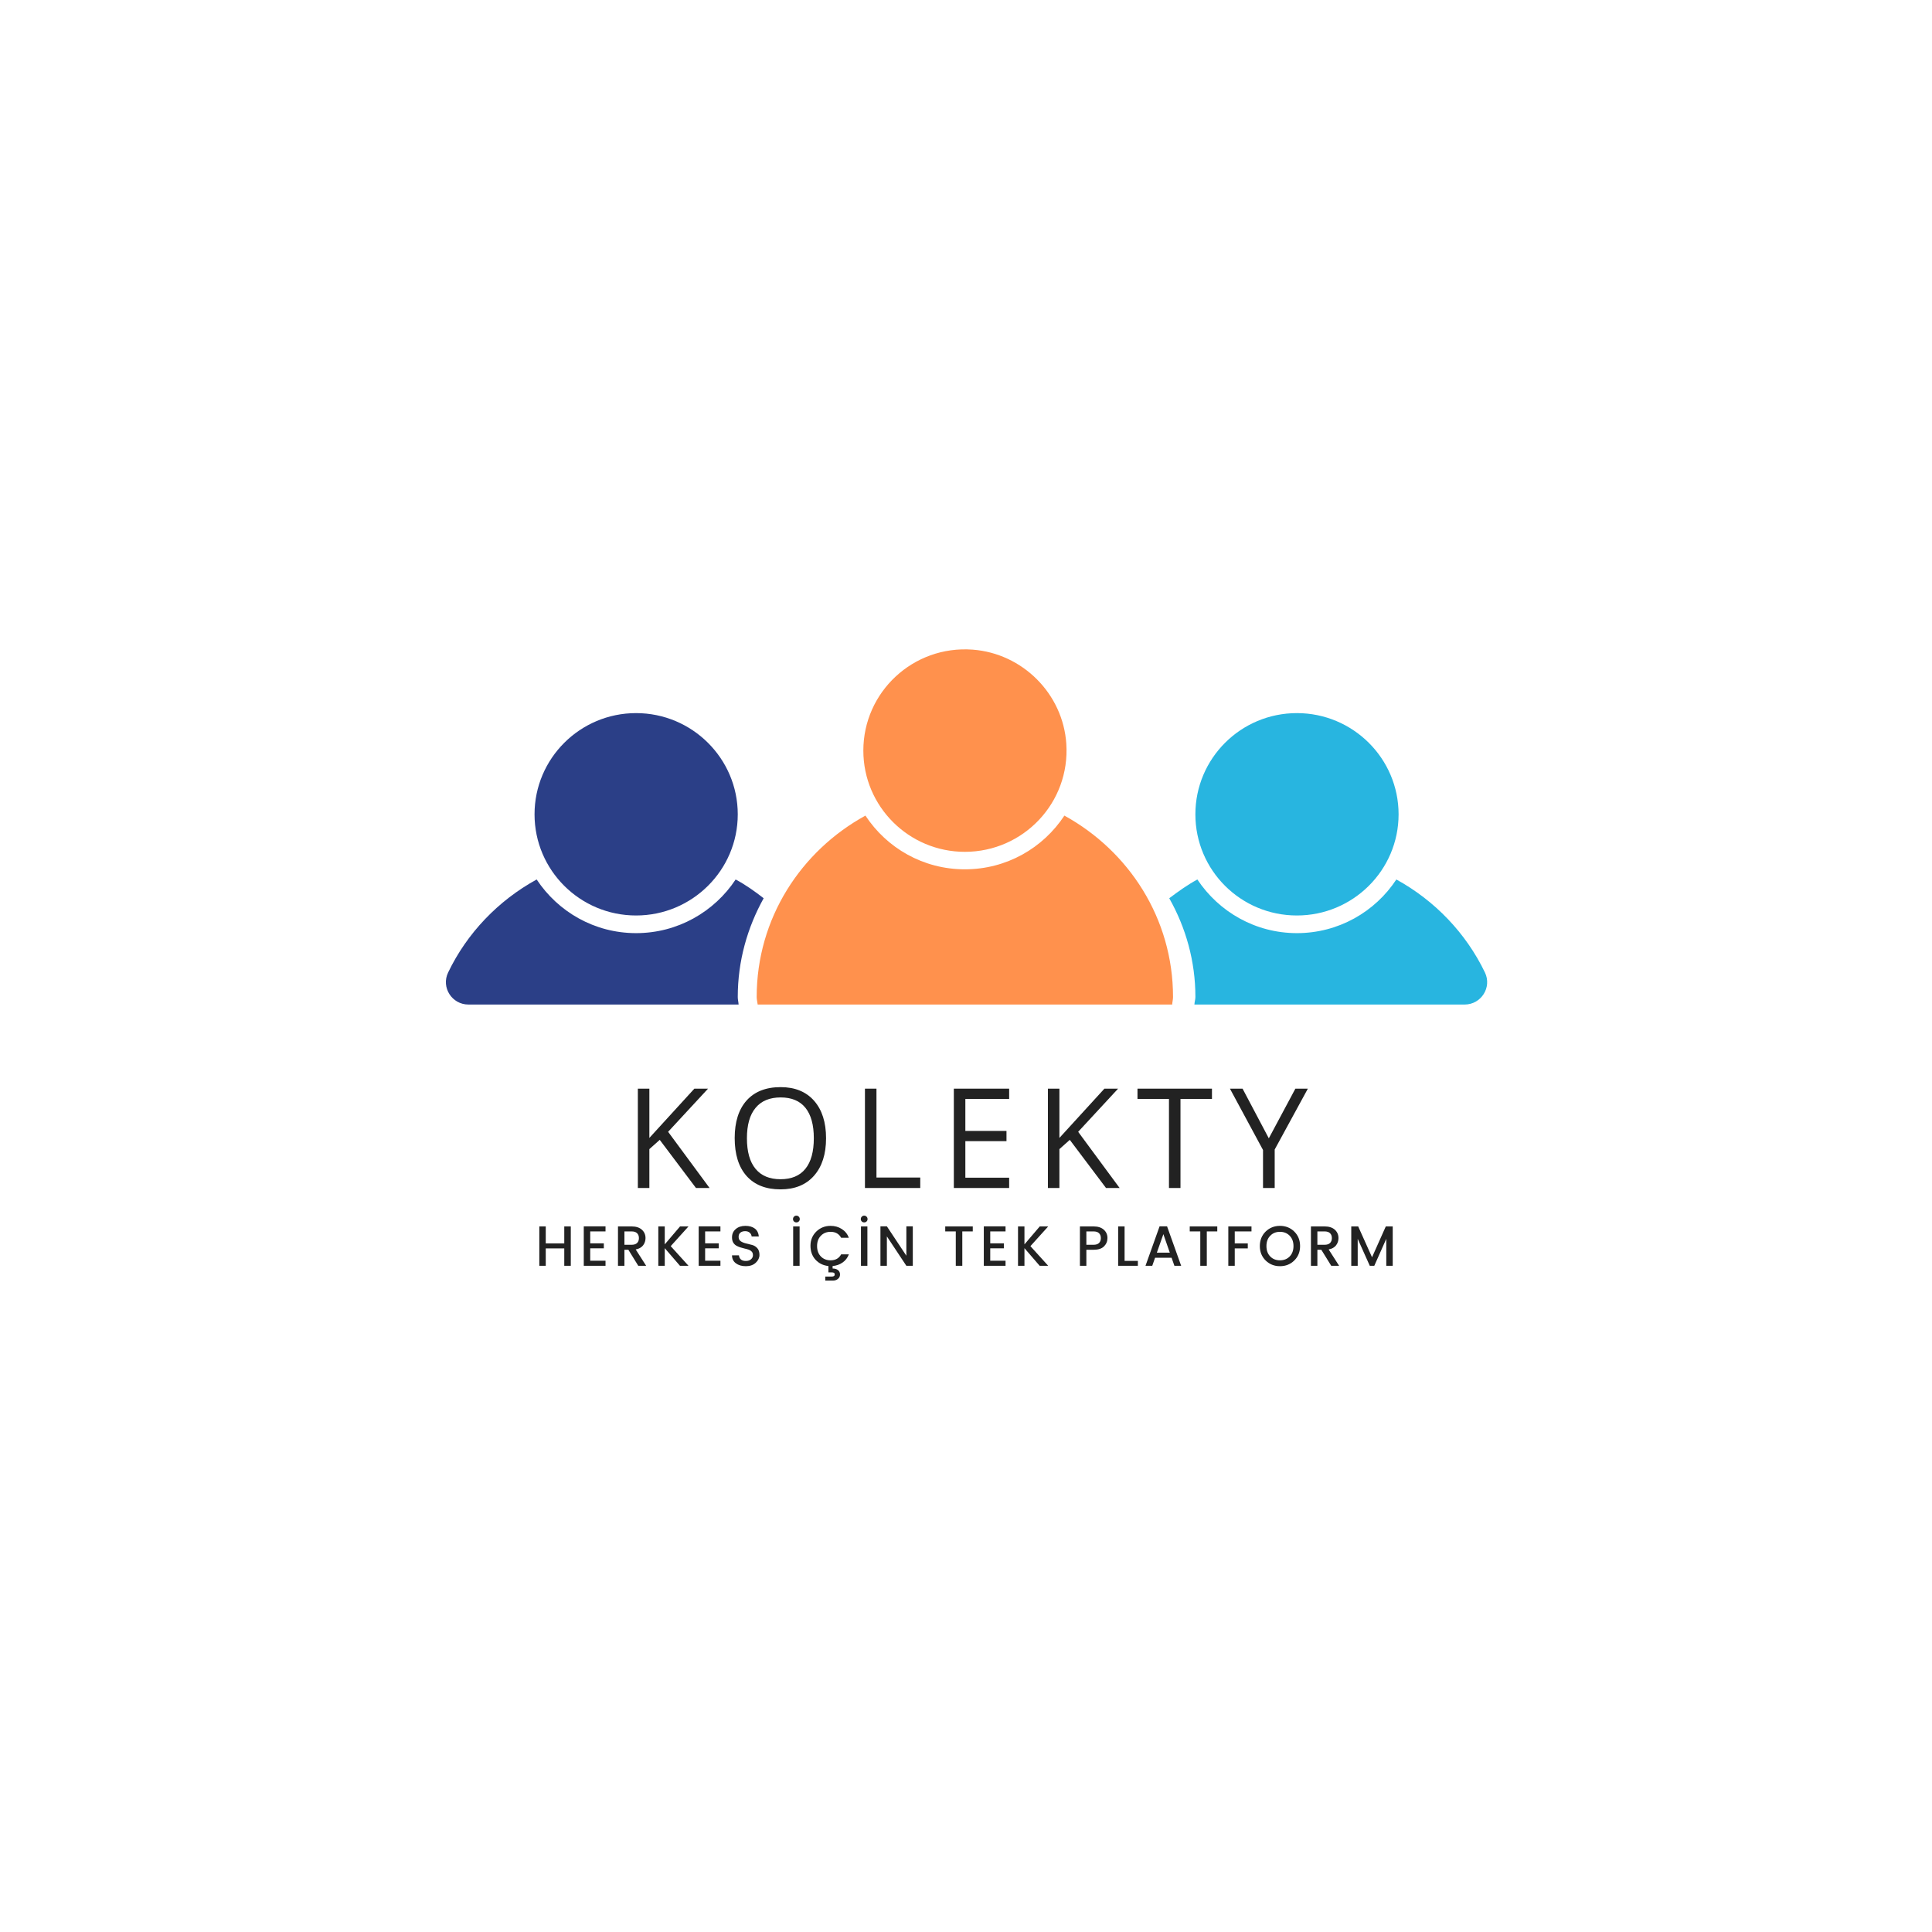 <?xml version="1.0" encoding="UTF-8"?>
<svg xmlns="http://www.w3.org/2000/svg" xmlns:xlink="http://www.w3.org/1999/xlink" width="375pt" height="375pt" viewBox="0 0 375 375" version="1.2">
<defs>
<g>
<symbol overflow="visible" id="glyph0-0">
<path style="stroke:none;" d="M 2.547 -19.281 L 13.625 -19.281 L 13.625 0 L 2.547 0 Z M 3.922 -1.375 L 12.266 -1.375 L 12.266 -17.906 L 3.922 -17.906 Z M 3.922 -1.375 "/>
</symbol>
<symbol overflow="visible" id="glyph0-1">
<path style="stroke:none;" d="M 16.578 0 L 13.938 0 L 6.906 -9.344 L 4.891 -7.547 L 4.891 0 L 2.656 0 L 2.656 -19.281 L 4.891 -19.281 L 4.891 -9.719 L 13.625 -19.281 L 16.281 -19.281 L 8.531 -10.906 Z M 16.578 0 "/>
</symbol>
<symbol overflow="visible" id="glyph0-2">
<path style="stroke:none;" d="M 19.375 -9.656 C 19.375 -6.57 18.594 -4.145 17.031 -2.375 C 15.477 -0.613 13.312 0.266 10.531 0.266 C 7.695 0.266 5.504 -0.598 3.953 -2.328 C 2.41 -4.066 1.641 -6.52 1.641 -9.688 C 1.641 -12.82 2.41 -15.254 3.953 -16.984 C 5.504 -18.711 7.707 -19.578 10.562 -19.578 C 13.332 -19.578 15.492 -18.695 17.047 -16.938 C 18.598 -15.176 19.375 -12.75 19.375 -9.656 Z M 4.016 -9.656 C 4.016 -7.051 4.57 -5.07 5.688 -3.719 C 6.801 -2.375 8.414 -1.703 10.531 -1.703 C 12.664 -1.703 14.273 -2.375 15.359 -3.719 C 16.453 -5.062 17 -7.039 17 -9.656 C 17 -12.25 16.457 -14.219 15.375 -15.562 C 14.289 -16.906 12.688 -17.578 10.562 -17.578 C 8.426 -17.578 6.801 -16.898 5.688 -15.547 C 4.57 -14.203 4.016 -12.238 4.016 -9.656 Z M 4.016 -9.656 "/>
</symbol>
<symbol overflow="visible" id="glyph0-3">
<path style="stroke:none;" d="M 2.656 0 L 2.656 -19.281 L 4.891 -19.281 L 4.891 -2.031 L 13.391 -2.031 L 13.391 0 Z M 2.656 0 "/>
</symbol>
<symbol overflow="visible" id="glyph0-4">
<path style="stroke:none;" d="M 13.391 0 L 2.656 0 L 2.656 -19.281 L 13.391 -19.281 L 13.391 -17.281 L 4.891 -17.281 L 4.891 -11.078 L 12.875 -11.078 L 12.875 -9.094 L 4.891 -9.094 L 4.891 -2 L 13.391 -2 Z M 13.391 0 "/>
</symbol>
<symbol overflow="visible" id="glyph0-5">
<path style="stroke:none;" d="M 8.578 0 L 6.344 0 L 6.344 -17.281 L 0.234 -17.281 L 0.234 -19.281 L 14.688 -19.281 L 14.688 -17.281 L 8.578 -17.281 Z M 8.578 0 "/>
</symbol>
<symbol overflow="visible" id="glyph0-6">
<path style="stroke:none;" d="M 7.547 -9.641 L 12.703 -19.281 L 15.125 -19.281 L 8.688 -7.469 L 8.688 0 L 6.422 0 L 6.422 -7.375 L 0 -19.281 L 2.453 -19.281 Z M 7.547 -9.641 "/>
</symbol>
<symbol overflow="visible" id="glyph1-0">
<path style="stroke:none;" d="M 2.609 -7.047 L 2.609 -0.672 L 5.672 -0.672 L 5.672 -7.047 Z M 1.875 0 L 1.875 -7.719 L 6.391 -7.719 L 6.391 0 Z M 1.875 0 "/>
</symbol>
<symbol overflow="visible" id="glyph1-1">
<path style="stroke:none;" d="M 5.672 -7.641 L 6.938 -7.641 L 6.938 0 L 5.672 0 L 5.672 -3.375 L 2.078 -3.375 L 2.078 0 L 0.828 0 L 0.828 -7.641 L 2.078 -7.641 L 2.078 -4.344 L 5.672 -4.344 Z M 5.672 -7.641 "/>
</symbol>
<symbol overflow="visible" id="glyph1-2">
<path style="stroke:none;" d="M 5.047 -7.656 L 5.047 -6.672 L 2.078 -6.672 L 2.078 -4.359 L 4.719 -4.359 L 4.719 -3.391 L 2.078 -3.391 L 2.078 -0.984 L 5.047 -0.984 L 5.047 0 L 0.828 0 L 0.828 -7.656 Z M 5.047 -7.656 "/>
</symbol>
<symbol overflow="visible" id="glyph1-3">
<path style="stroke:none;" d="M 2.078 -3.109 L 2.078 0 L 0.828 0 L 0.828 -7.641 L 3.469 -7.641 C 4.332 -7.641 5 -7.426 5.469 -7 C 5.938 -6.57 6.172 -6.031 6.172 -5.375 C 6.172 -4.852 6.016 -4.383 5.703 -3.969 C 5.391 -3.562 4.91 -3.297 4.266 -3.172 L 6.297 0 L 4.766 0 L 2.844 -3.109 Z M 2.078 -6.672 L 2.078 -4.078 L 3.469 -4.078 C 3.945 -4.078 4.301 -4.191 4.531 -4.422 C 4.77 -4.648 4.891 -4.969 4.891 -5.375 C 4.891 -5.781 4.77 -6.098 4.531 -6.328 C 4.301 -6.555 3.945 -6.672 3.469 -6.672 Z M 2.078 -6.672 "/>
</symbol>
<symbol overflow="visible" id="glyph1-4">
<path style="stroke:none;" d="M 2.078 0 L 0.828 0 L 0.828 -7.641 L 2.078 -7.641 L 2.078 -4.156 L 5.047 -7.641 L 6.688 -7.641 L 3.234 -3.812 L 6.688 0 L 5.031 0 L 2.078 -3.422 Z M 2.078 0 "/>
</symbol>
<symbol overflow="visible" id="glyph1-5">
<path style="stroke:none;" d="M 3.203 -6.719 C 2.828 -6.719 2.52 -6.625 2.281 -6.438 C 2.051 -6.25 1.938 -5.973 1.938 -5.609 C 1.938 -5.242 2.07 -4.961 2.344 -4.766 C 2.625 -4.578 2.961 -4.438 3.359 -4.344 C 3.754 -4.258 4.148 -4.16 4.547 -4.047 C 4.941 -3.941 5.281 -3.734 5.562 -3.422 C 5.844 -3.109 5.984 -2.672 5.984 -2.109 C 5.984 -1.547 5.742 -1.039 5.266 -0.594 C 4.785 -0.145 4.145 0.078 3.344 0.078 C 2.551 0.078 1.906 -0.109 1.406 -0.484 C 0.906 -0.859 0.656 -1.375 0.656 -2.031 L 2 -2.031 C 2.031 -1.695 2.156 -1.43 2.375 -1.234 C 2.594 -1.035 2.914 -0.938 3.344 -0.938 C 3.77 -0.938 4.102 -1.047 4.344 -1.266 C 4.594 -1.484 4.719 -1.742 4.719 -2.047 C 4.719 -2.348 4.641 -2.582 4.484 -2.75 C 4.336 -2.914 4.145 -3.039 3.906 -3.125 C 3.664 -3.207 3.398 -3.281 3.109 -3.344 C 2.828 -3.414 2.539 -3.492 2.25 -3.578 C 1.969 -3.672 1.707 -3.785 1.469 -3.922 C 1.227 -4.066 1.031 -4.27 0.875 -4.531 C 0.727 -4.801 0.656 -5.129 0.656 -5.516 C 0.656 -6.18 0.895 -6.719 1.375 -7.125 C 1.852 -7.539 2.477 -7.75 3.25 -7.75 C 4.02 -7.75 4.633 -7.57 5.094 -7.219 C 5.551 -6.863 5.805 -6.352 5.859 -5.688 L 4.469 -5.688 C 4.438 -5.977 4.312 -6.223 4.094 -6.422 C 3.875 -6.617 3.578 -6.719 3.203 -6.719 Z M 3.203 -6.719 "/>
</symbol>
<symbol overflow="visible" id="glyph1-6">
<path style="stroke:none;" d=""/>
</symbol>
<symbol overflow="visible" id="glyph1-7">
<path style="stroke:none;" d="M 2.109 -9.062 C 2.109 -8.883 2.047 -8.734 1.922 -8.609 C 1.797 -8.484 1.641 -8.422 1.453 -8.422 C 1.266 -8.422 1.109 -8.484 0.984 -8.609 C 0.859 -8.734 0.797 -8.883 0.797 -9.062 C 0.797 -9.25 0.859 -9.406 0.984 -9.531 C 1.109 -9.664 1.266 -9.734 1.453 -9.734 C 1.641 -9.734 1.797 -9.664 1.922 -9.531 C 2.047 -9.406 2.109 -9.25 2.109 -9.062 Z M 0.828 0 L 0.828 -7.641 L 2.078 -7.641 L 2.078 0 Z M 0.828 0 "/>
</symbol>
<symbol overflow="visible" id="glyph1-8">
<path style="stroke:none;" d="M 4.312 -6.594 C 3.539 -6.594 2.91 -6.336 2.422 -5.828 C 1.93 -5.328 1.688 -4.66 1.688 -3.828 C 1.688 -2.992 1.93 -2.32 2.422 -1.812 C 2.91 -1.312 3.539 -1.062 4.312 -1.062 C 5.258 -1.062 5.941 -1.445 6.359 -2.219 L 7.859 -2.219 C 7.598 -1.539 7.188 -1.008 6.625 -0.625 C 6.07 -0.238 5.43 -0.016 4.703 0.047 L 4.703 0.531 C 5.129 0.531 5.473 0.629 5.734 0.828 C 6.004 1.035 6.141 1.32 6.141 1.688 C 6.141 2.051 6.004 2.336 5.734 2.547 C 5.473 2.766 5.141 2.875 4.734 2.875 L 3.281 2.875 L 3.281 2.094 L 4.484 2.094 C 4.691 2.094 4.848 2.062 4.953 2 C 5.055 1.938 5.109 1.828 5.109 1.672 C 5.109 1.523 5.055 1.422 4.953 1.359 C 4.848 1.305 4.691 1.281 4.484 1.281 L 3.891 1.281 L 3.891 0.047 C 2.891 -0.055 2.055 -0.461 1.391 -1.172 C 0.734 -1.891 0.406 -2.797 0.406 -3.891 C 0.406 -4.984 0.781 -5.898 1.531 -6.641 C 2.289 -7.379 3.219 -7.75 4.312 -7.75 C 5.125 -7.75 5.848 -7.547 6.484 -7.141 C 7.117 -6.742 7.578 -6.176 7.859 -5.438 L 6.359 -5.438 C 5.941 -6.207 5.258 -6.594 4.312 -6.594 Z M 4.312 -6.594 "/>
</symbol>
<symbol overflow="visible" id="glyph1-9">
<path style="stroke:none;" d="M 5.859 -7.656 L 7.109 -7.656 L 7.109 0 L 5.859 0 L 2.078 -5.703 L 2.078 0 L 0.828 0 L 0.828 -7.656 L 2.078 -7.656 L 5.859 -1.953 Z M 5.859 -7.656 "/>
</symbol>
<symbol overflow="visible" id="glyph1-10">
<path style="stroke:none;" d="M 0.422 -6.672 L 0.422 -7.641 L 5.766 -7.641 L 5.766 -6.672 L 3.734 -6.672 L 3.734 0 L 2.469 0 L 2.469 -6.672 Z M 0.422 -6.672 "/>
</symbol>
<symbol overflow="visible" id="glyph1-11">
<path style="stroke:none;" d="M 3.469 -7.641 C 4.332 -7.641 5 -7.426 5.469 -7 C 5.938 -6.57 6.172 -6.035 6.172 -5.391 C 6.172 -4.754 5.945 -4.211 5.5 -3.766 C 5.062 -3.328 4.383 -3.109 3.469 -3.109 L 2.078 -3.109 L 2.078 0 L 0.828 0 L 0.828 -7.641 Z M 2.078 -4.078 L 3.469 -4.078 C 3.945 -4.078 4.301 -4.191 4.531 -4.422 C 4.77 -4.648 4.891 -4.969 4.891 -5.375 C 4.891 -5.781 4.77 -6.098 4.531 -6.328 C 4.301 -6.555 3.945 -6.672 3.469 -6.672 L 2.078 -6.672 Z M 2.078 -4.078 "/>
</symbol>
<symbol overflow="visible" id="glyph1-12">
<path style="stroke:none;" d="M 0.828 -7.641 L 2.078 -7.641 L 2.078 -0.953 L 4.656 -0.953 L 4.656 0 L 0.828 0 Z M 0.828 -7.641 "/>
</symbol>
<symbol overflow="visible" id="glyph1-13">
<path style="stroke:none;" d="M 5.984 0 L 5.438 -1.562 L 2.234 -1.562 L 1.688 0 L 0.375 0 L 3.109 -7.656 L 4.562 -7.656 L 7.297 0 Z M 2.578 -2.547 L 5.094 -2.547 L 3.844 -6.141 Z M 2.578 -2.547 "/>
</symbol>
<symbol overflow="visible" id="glyph1-14">
<path style="stroke:none;" d="M 0.828 0 L 0.828 -7.641 L 5.328 -7.641 L 5.328 -6.672 L 2.078 -6.672 L 2.078 -4.344 L 4.609 -4.344 L 4.609 -3.375 L 2.078 -3.375 L 2.078 0 Z M 0.828 0 "/>
</symbol>
<symbol overflow="visible" id="glyph1-15">
<path style="stroke:none;" d="M 4.312 -1.062 C 5.082 -1.062 5.711 -1.312 6.203 -1.812 C 6.691 -2.32 6.938 -2.992 6.938 -3.828 C 6.938 -4.66 6.691 -5.328 6.203 -5.828 C 5.711 -6.336 5.082 -6.594 4.312 -6.594 C 3.539 -6.594 2.91 -6.336 2.422 -5.828 C 1.93 -5.328 1.688 -4.66 1.688 -3.828 C 1.688 -2.992 1.93 -2.32 2.422 -1.812 C 2.91 -1.312 3.539 -1.062 4.312 -1.062 Z M 4.312 0.078 C 3.219 0.078 2.289 -0.289 1.531 -1.031 C 0.781 -1.77 0.406 -2.703 0.406 -3.828 C 0.406 -4.961 0.781 -5.898 1.531 -6.641 C 2.289 -7.379 3.219 -7.75 4.312 -7.75 C 5.414 -7.75 6.344 -7.379 7.094 -6.641 C 7.844 -5.898 8.219 -4.961 8.219 -3.828 C 8.219 -2.703 7.844 -1.77 7.094 -1.031 C 6.344 -0.289 5.414 0.078 4.312 0.078 Z M 4.312 0.078 "/>
</symbol>
<symbol overflow="visible" id="glyph1-16">
<path style="stroke:none;" d="M 8.875 -7.641 L 8.875 0 L 7.625 0 L 7.625 -5.234 L 5.297 0 L 4.422 0 L 2.078 -5.234 L 2.078 0 L 0.828 0 L 0.828 -7.641 L 2.172 -7.641 L 4.859 -1.656 L 7.531 -7.641 Z M 8.875 -7.641 "/>
</symbol>
</g>
<clipPath id="clip1">
  <path d="M 86 138 L 149 138 L 149 194.992 L 86 194.992 Z M 86 138 "/>
</clipPath>
<clipPath id="clip2">
  <path d="M 226 138 L 289 138 L 289 194.992 L 226 194.992 Z M 226 138 "/>
</clipPath>
<clipPath id="clip3">
  <path d="M 146 126 L 228 126 L 228 194.992 L 146 194.992 Z M 146 126 "/>
</clipPath>
</defs>
<g id="surface1">
<g clip-path="url(#clip1)" clip-rule="nonzero">
<path style=" stroke:none;fill-rule:nonzero;fill:rgb(16.859%,24.709%,52.939%);fill-opacity:1;" d="M 123.461 138.414 C 134.332 138.414 143.199 147.211 143.199 158.062 C 143.199 168.914 134.332 177.695 123.461 177.695 C 112.59 177.695 103.754 168.914 103.754 158.062 C 103.754 147.211 112.594 138.414 123.461 138.414 Z M 143.363 194.98 C 143.332 194.492 143.199 194.023 143.199 193.52 C 143.199 186.527 145.066 180.039 148.227 174.348 C 146.496 173.008 144.738 171.75 142.789 170.707 C 138.648 176.977 131.535 181.121 123.465 181.121 C 115.395 181.121 108.312 176.977 104.168 170.707 C 96.715 174.793 90.648 181.109 86.977 188.766 C 85.594 191.648 87.715 194.98 90.922 194.98 Z M 143.363 194.98 "/>
</g>
<g clip-path="url(#clip2)" clip-rule="nonzero">
<path style=" stroke:none;fill-rule:nonzero;fill:rgb(15.689%,70.979%,87.839%);fill-opacity:1;" d="M 271.465 158.062 C 271.465 168.914 262.602 177.695 251.73 177.695 C 240.832 177.695 232.023 168.914 232.023 158.062 C 232.023 147.211 240.832 138.414 251.73 138.414 C 262.602 138.414 271.465 147.211 271.465 158.062 Z M 231.832 194.98 L 284.281 194.98 C 287.492 194.98 289.613 191.645 288.227 188.762 C 284.543 181.109 278.48 174.793 271.031 170.707 C 266.91 176.977 259.801 181.121 251.734 181.121 C 243.664 181.121 236.578 176.977 232.41 170.707 C 230.492 171.746 228.734 173.008 226.949 174.348 C 230.156 180.039 232.027 186.527 232.027 193.52 C 232.023 194.023 231.855 194.492 231.832 194.98 Z M 231.832 194.98 "/>
</g>
<g clip-path="url(#clip3)" clip-rule="nonzero">
<path style=" stroke:none;fill-rule:nonzero;fill:rgb(100%,56.859%,30.199%);fill-opacity:1;" d="M 206.969 144.348 C 207.738 155.809 198.621 165.34 187.277 165.34 C 176.41 165.34 167.574 156.539 167.574 145.691 C 167.574 134.332 177.234 125.242 188.781 126.094 C 198.484 126.816 206.324 134.672 206.969 144.348 Z M 227.52 194.98 C 227.547 194.492 227.684 194.023 227.684 193.52 C 227.684 178.262 219.09 165.168 206.598 158.309 C 202.453 164.605 195.371 168.734 187.273 168.734 C 179.203 168.734 172.125 164.605 167.98 158.309 C 155.465 165.168 146.871 178.258 146.871 193.52 C 146.871 194.023 147.012 194.492 147.066 194.98 Z M 227.52 194.98 "/>
</g>
<g style="fill:rgb(13.329%,13.329%,13.329%);fill-opacity:1;">
  <use xlink:href="#glyph0-1" x="121.15" y="230.589"/>
</g>
<g style="fill:rgb(13.329%,13.329%,13.329%);fill-opacity:1;">
  <use xlink:href="#glyph0-2" x="140.962" y="230.589"/>
</g>
<g style="fill:rgb(13.329%,13.329%,13.329%);fill-opacity:1;">
  <use xlink:href="#glyph0-3" x="165.23" y="230.589"/>
</g>
<g style="fill:rgb(13.329%,13.329%,13.329%);fill-opacity:1;">
  <use xlink:href="#glyph0-4" x="182.484" y="230.589"/>
</g>
<g style="fill:rgb(13.329%,13.329%,13.329%);fill-opacity:1;">
  <use xlink:href="#glyph0-1" x="200.74" y="230.589"/>
</g>
<g style="fill:rgb(13.329%,13.329%,13.329%);fill-opacity:1;">
  <use xlink:href="#glyph0-5" x="220.552" y="230.589"/>
</g>
<g style="fill:rgb(13.329%,13.329%,13.329%);fill-opacity:1;">
  <use xlink:href="#glyph0-6" x="238.729" y="230.589"/>
</g>
<g style="fill:rgb(13.329%,13.329%,13.329%);fill-opacity:1;">
  <use xlink:href="#glyph1-1" x="103.853" y="245.689"/>
</g>
<g style="fill:rgb(13.329%,13.329%,13.329%);fill-opacity:1;">
  <use xlink:href="#glyph1-2" x="112.483" y="245.689"/>
</g>
<g style="fill:rgb(13.329%,13.329%,13.329%);fill-opacity:1;">
  <use xlink:href="#glyph1-3" x="119.122" y="245.689"/>
</g>
<g style="fill:rgb(13.329%,13.329%,13.329%);fill-opacity:1;">
  <use xlink:href="#glyph1-4" x="126.95" y="245.689"/>
</g>
<g style="fill:rgb(13.329%,13.329%,13.329%);fill-opacity:1;">
  <use xlink:href="#glyph1-2" x="134.788" y="245.689"/>
</g>
<g style="fill:rgb(13.329%,13.329%,13.329%);fill-opacity:1;">
  <use xlink:href="#glyph1-5" x="141.428" y="245.689"/>
</g>
<g style="fill:rgb(13.329%,13.329%,13.329%);fill-opacity:1;">
  <use xlink:href="#glyph1-6" x="148.947" y="245.689"/>
</g>
<g style="fill:rgb(13.329%,13.329%,13.329%);fill-opacity:1;">
  <use xlink:href="#glyph1-7" x="153.125" y="245.689"/>
</g>
<g style="fill:rgb(13.329%,13.329%,13.329%);fill-opacity:1;">
  <use xlink:href="#glyph1-8" x="156.906" y="245.689"/>
</g>
<g style="fill:rgb(13.329%,13.329%,13.329%);fill-opacity:1;">
  <use xlink:href="#glyph1-7" x="166.283" y="245.689"/>
</g>
<g style="fill:rgb(13.329%,13.329%,13.329%);fill-opacity:1;">
  <use xlink:href="#glyph1-9" x="170.065" y="245.689"/>
</g>
<g style="fill:rgb(13.329%,13.329%,13.329%);fill-opacity:1;">
  <use xlink:href="#glyph1-6" x="178.871" y="245.689"/>
</g>
<g style="fill:rgb(13.329%,13.329%,13.329%);fill-opacity:1;">
  <use xlink:href="#glyph1-10" x="183.048" y="245.689"/>
</g>
<g style="fill:rgb(13.329%,13.329%,13.329%);fill-opacity:1;">
  <use xlink:href="#glyph1-2" x="190.128" y="245.689"/>
</g>
<g style="fill:rgb(13.329%,13.329%,13.329%);fill-opacity:1;">
  <use xlink:href="#glyph1-4" x="196.768" y="245.689"/>
</g>
<g style="fill:rgb(13.329%,13.329%,13.329%);fill-opacity:1;">
  <use xlink:href="#glyph1-6" x="204.606" y="245.689"/>
</g>
<g style="fill:rgb(13.329%,13.329%,13.329%);fill-opacity:1;">
  <use xlink:href="#glyph1-11" x="208.784" y="245.689"/>
</g>
<g style="fill:rgb(13.329%,13.329%,13.329%);fill-opacity:1;">
  <use xlink:href="#glyph1-12" x="216.204" y="245.689"/>
</g>
<g style="fill:rgb(13.329%,13.329%,13.329%);fill-opacity:1;">
  <use xlink:href="#glyph1-13" x="221.965" y="245.689"/>
</g>
<g style="fill:rgb(13.329%,13.329%,13.329%);fill-opacity:1;">
  <use xlink:href="#glyph1-10" x="230.506" y="245.689"/>
</g>
<g style="fill:rgb(13.329%,13.329%,13.329%);fill-opacity:1;">
  <use xlink:href="#glyph1-14" x="237.586" y="245.689"/>
</g>
<g style="fill:rgb(13.329%,13.329%,13.329%);fill-opacity:1;">
  <use xlink:href="#glyph1-15" x="244.127" y="245.689"/>
</g>
<g style="fill:rgb(13.329%,13.329%,13.329%);fill-opacity:1;">
  <use xlink:href="#glyph1-3" x="253.625" y="245.689"/>
</g>
<g style="fill:rgb(13.329%,13.329%,13.329%);fill-opacity:1;">
  <use xlink:href="#glyph1-16" x="261.452" y="245.689"/>
</g>
</g>
</svg>
